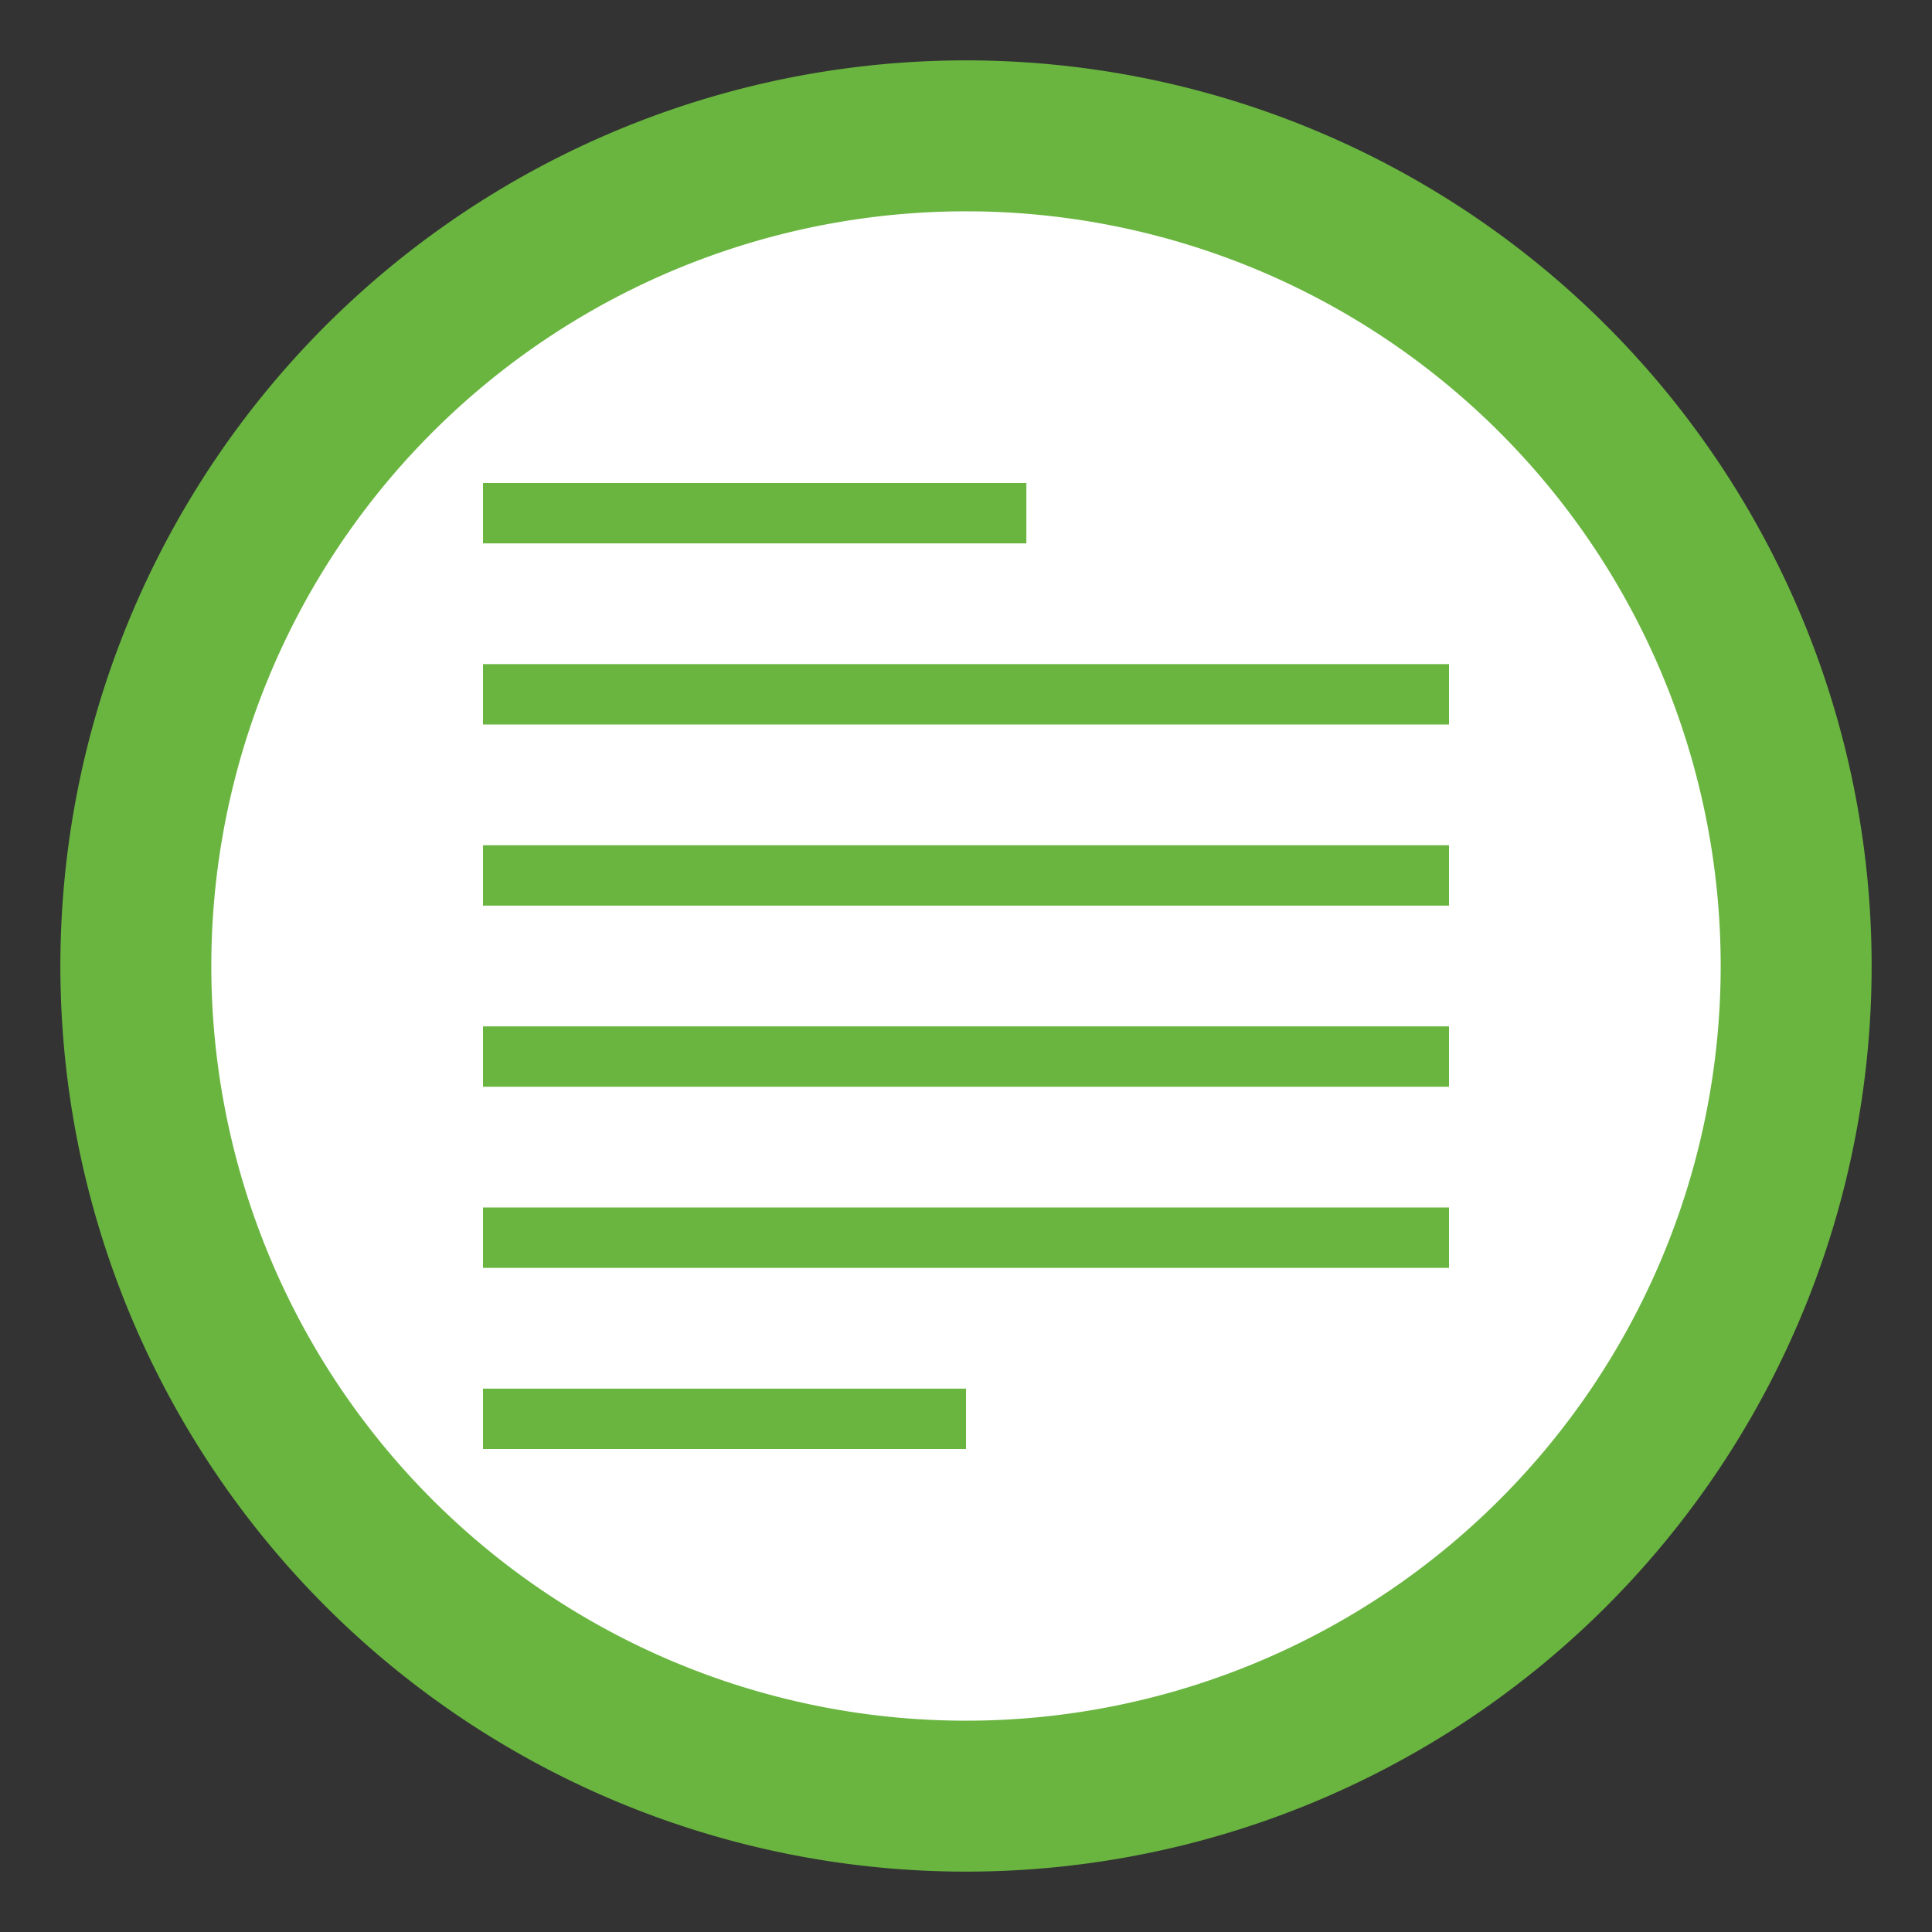 <?xml version="1.0" encoding="UTF-8" standalone="no"?>
<svg
   width="32"
   height="32"
   viewBox="0 0 32 32"
   version="1.1"
   id="svg7"
   xmlns="http://www.w3.org/2000/svg"
   xmlns:svg="http://www.w3.org/2000/svg"
   xmlns:rdf="http://www.w3.org/1999/02/22-rdf-syntax-ns#"
   xmlns:cc="http://creativecommons.org/ns#"
   xmlns:dc="http://purl.org/dc/elements/1.1/">
  <rect x="0" y="0" width="32" height="32" fill="#333333" stroke="none"/>
  <defs
     id="defs2">
    <style
       id="style1">.cls-1 {
        fill: none;
      }

      .cls-2, .cls-6 {
        fill: #69b53f;
      }

      .cls-3 {
        fill: #69b53f;
      }

      .cls-4 {
        fill: #fff;
      }

      .cls-5 {
        fill: #fff
      }

      .cls-6 {
        fill-rule: evenodd;
      }</style>
    <linearGradient
       id="Nepojmenovaný_přechod_21"
       x1="-30.3"
       x2="-30.3"
       y1="-69.36"
       y2="-70.36"
       data-name="Nepojmenovaný přechod 21"
       gradientTransform="matrix(25 0 0 -25 773.5 -1730.5)"
       gradientUnits="userSpaceOnUse">
      <stop
         stop-color="#dbdee3"
         offset="0"
         id="stop1" />
      <stop
         stop-color="#fdfdfd"
         offset="1"
         id="stop2" />
    </linearGradient>
  </defs>
  <title
     id="title2">Datový zdroj 1</title>
  <path
     class="cls-1"
     d="M 0,0 H 32 V 32 H 0 Z"
     id="path2" />
  <path
     class="cls-2"
     d="M 31,16 A 15,15 0 1 1 16,1 15,15 0 0 1 31,16"
     id="path3" />
  <path
     class="cls-3"
     d="M 30,16 A 14,14 0 1 1 16,2 14,14 0 0 1 30,16"
     id="path4" />
  <path
     class="cls-5"
     d="M 28.5,16 A 12.5,12.5 0 1 1 16,3.5 12.5,12.5 0 0 1 28.5,16"
     id="path6" />
  <path
     class="cls-6"
     d="M 17,9 H 8 V 8 h 9 z M 8,12 H 24 V 11 H 8 Z m 16,3 H 8 V 14 H 24 Z M 8,18 H 24 V 17 H 8 Z m 16,3 H 8 v -1 h 16 z m -8,3 H 8 v -1 h 8 z"
     id="path7" />
</svg>
